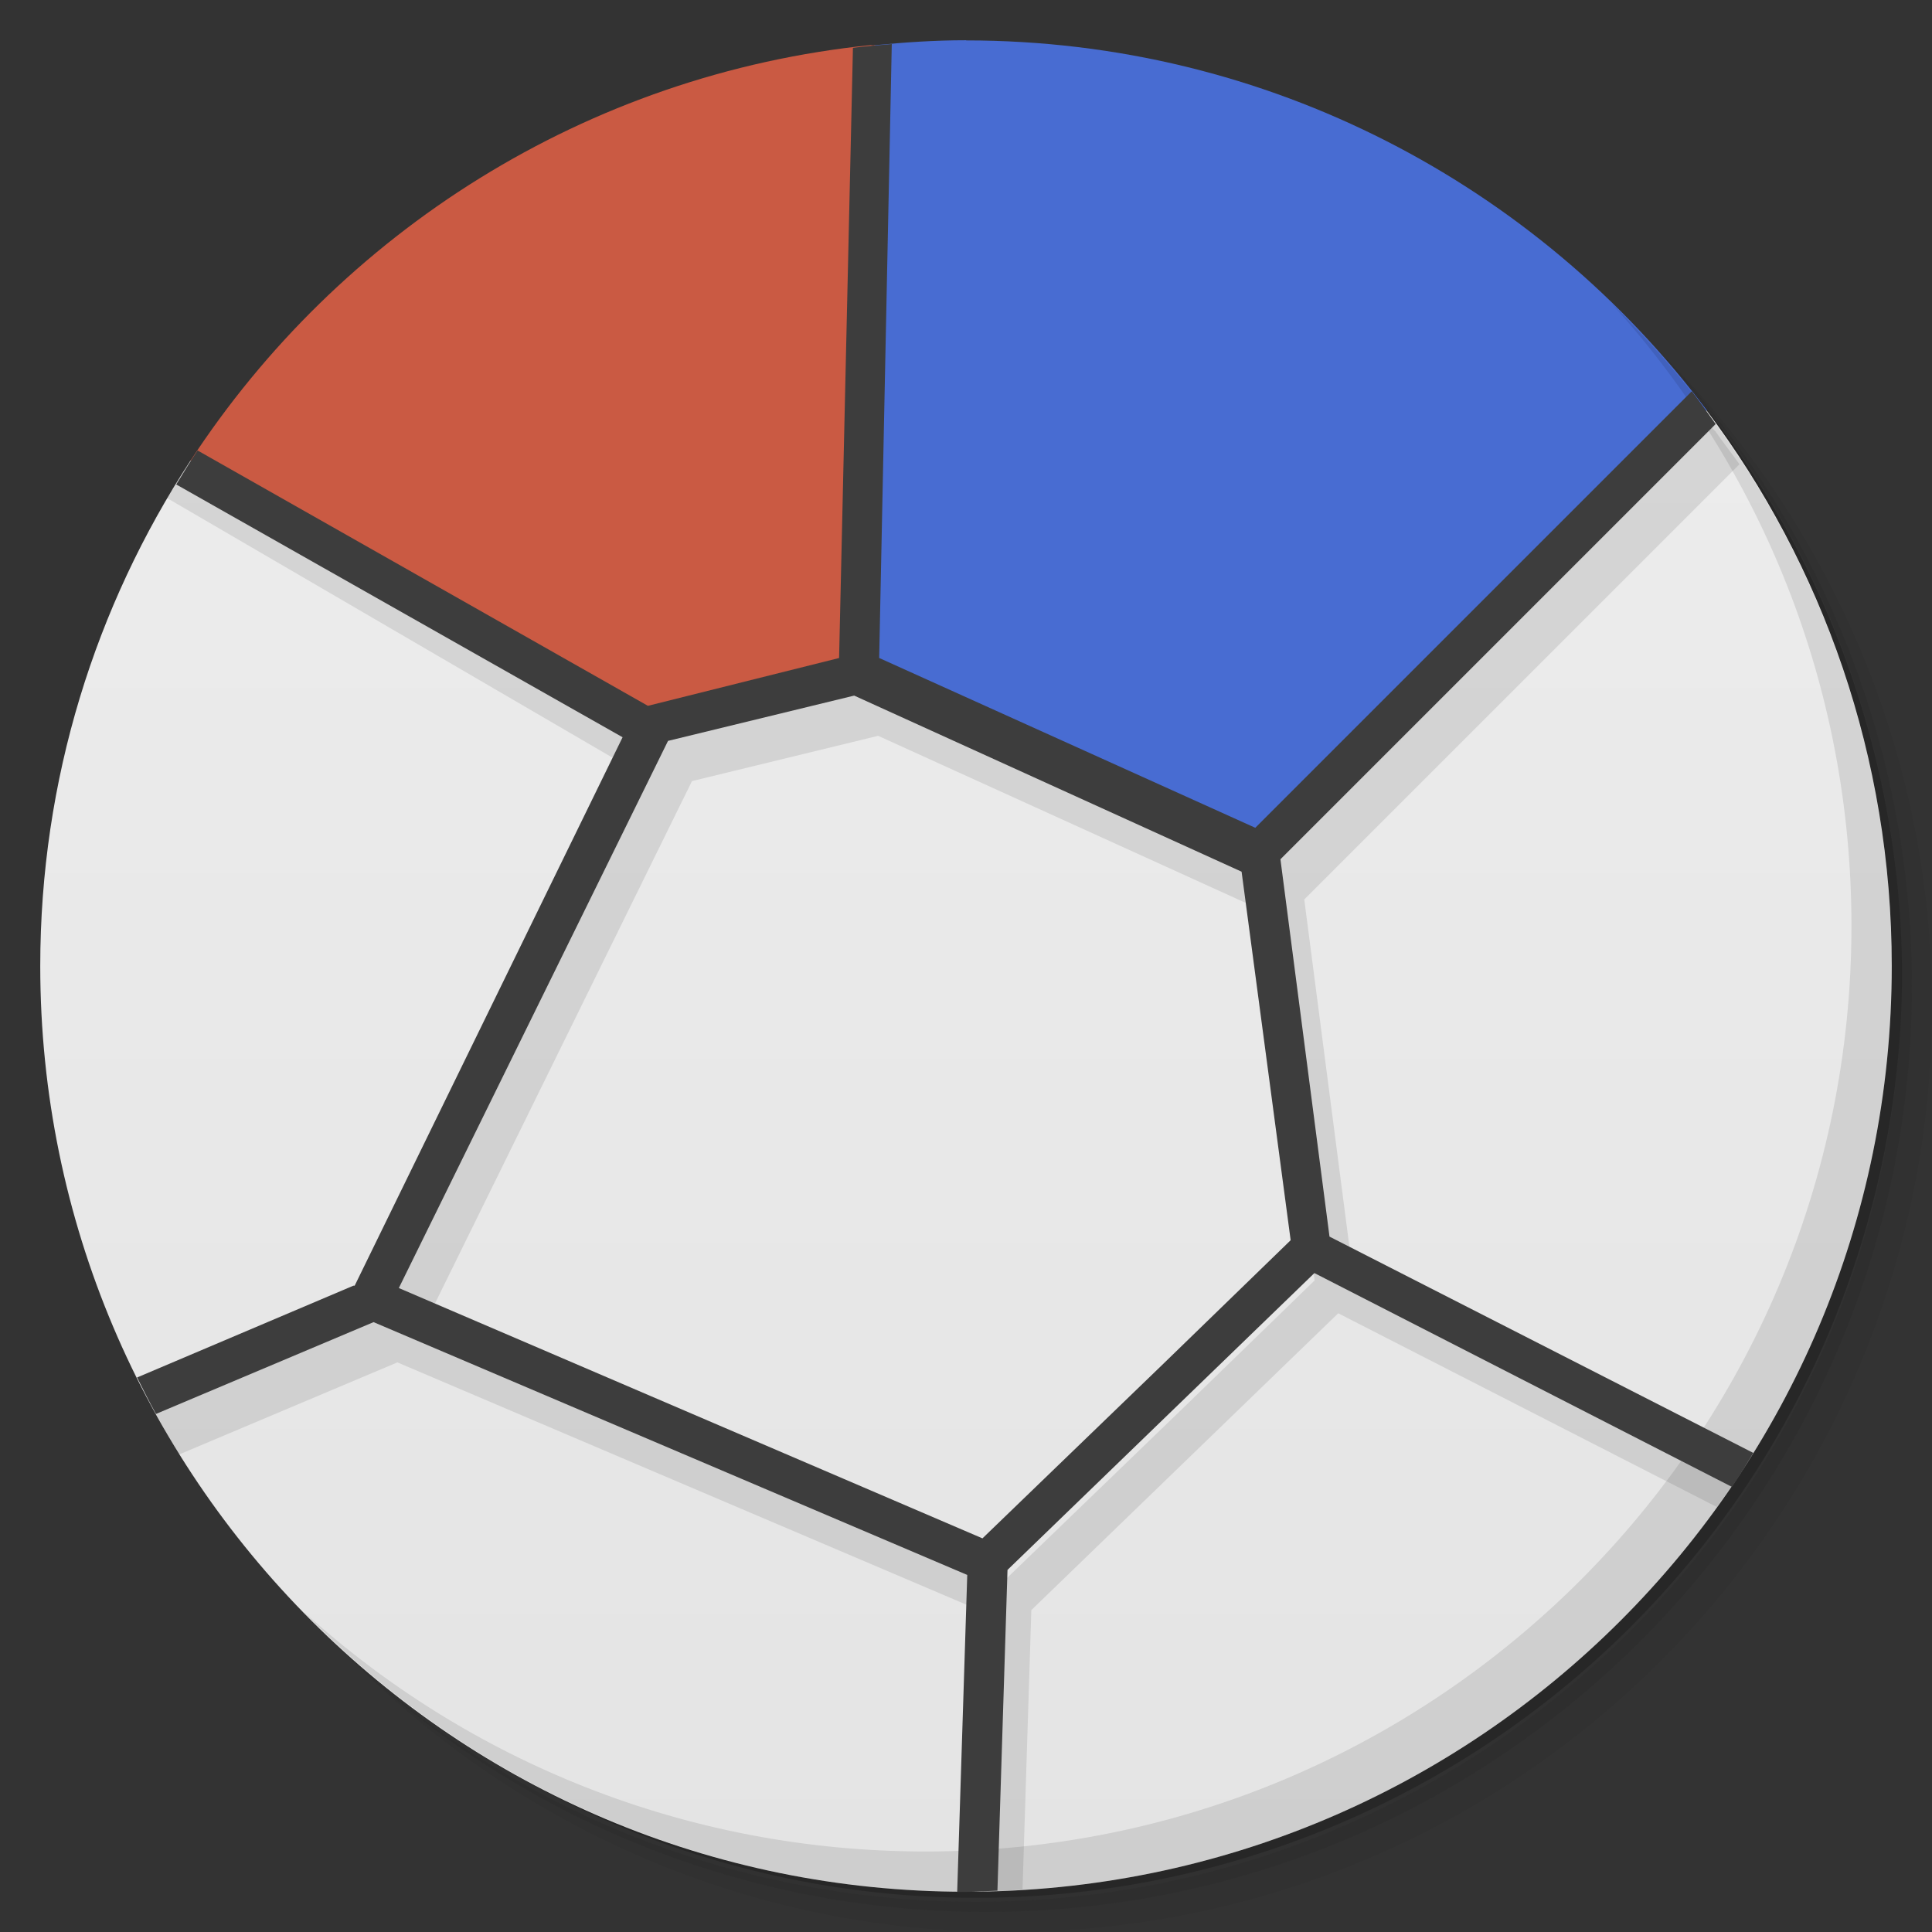 <svg version="1.1" viewBox="0 0 48 48" xmlns="http://www.w3.org/2000/svg">
 <rect x="0" y="0" width="48" height="48" fill="#333333" stroke="none"/>
 <defs>
  <linearGradient id="bg" x1="1" x2="47" gradientTransform="matrix(0 -1 1 0 -1.5e-6 48)" gradientUnits="userSpaceOnUse">
   <stop style="stop-color:#e4e4e4" offset="0"/>
   <stop style="stop-color:#eee" offset="1"/>
  </linearGradient>
 </defs>
 <path d="m36.31 5c5.859 4.062 9.688 10.831 9.688 18.5 0 12.426-10.07 22.5-22.5 22.5-7.669 0-14.438-3.828-18.5-9.688 1.037 1.822 2.306 3.499 3.781 4.969 4.085 3.712 9.514 5.969 15.469 5.969 12.703 0 23-10.298 23-23 0-5.954-2.256-11.384-5.969-15.469-1.469-1.475-3.147-2.744-4.969-3.781zm4.969 3.781c3.854 4.113 6.219 9.637 6.219 15.719 0 12.703-10.297 23-23 23-6.081 0-11.606-2.364-15.719-6.219 4.16 4.144 9.883 6.719 16.219 6.719 12.703 0 23-10.298 23-23 0-6.335-2.575-12.06-6.719-16.219z" style="opacity:.05"/>
 <path d="m41.28 8.781c3.712 4.085 5.969 9.514 5.969 15.469 0 12.703-10.297 23-23 23-5.954 0-11.384-2.256-15.469-5.969 4.113 3.854 9.637 6.219 15.719 6.219 12.703 0 23-10.298 23-23 0-6.081-2.364-11.606-6.219-15.719z" style="opacity:.1"/>
 <path d="m31.25 2.375c8.615 3.154 14.75 11.417 14.75 21.13 0 12.426-10.07 22.5-22.5 22.5-9.708 0-17.971-6.135-21.12-14.75a23 23 0 0 0 44.875-7 23 23 0 0 0-16-21.875z" style="opacity:.2"/>
 <path d="m42.4 10.197-37.668 1.248c-2.358 3.611-3.732 7.921-3.732 12.555 0 12.703 10.297 23 23 23s23-10.297 23-23c0-5.179-1.711-9.958-4.6-13.803" style="fill:url(#bg)"/>
 <path d="m5.499 12.189c-0.046 0.068-0.606-0.377-0.875-0.531-0.153 0.24-0.325 0.473-0.469 0.719l11.906 6.938-6.594 13.563-0.281-0.125-5.344 2.313c0.194 0.353 0.382 0.721 0.594 1.063 3e-3 5e-3 0.028-5e-3 0.031 0l5.406-2.281 14.75 6.281-0.219 6.875c0.335-6e-3 0.668-0.042 1-0.063l0.219-6.938 7.625-7.375 9.406 4.813c0.197-0.272 0.378-0.531 0.563-0.813l-9.594-4.906-1.219-9.375 10.813-10.813c-0.201-0.283-0.394-0.523-0.594-0.813-10.636-10.812-27.505-12.691-37.12 1.468m16.314 6.092 9.625 4.375 1.219 9.156-3.188 3.094-4.469 4.313-14.5-6.219 6.688-13.594" style="fill-opacity:.098"/>
 <path d="m24 1c-0.773 0-1.528 0.051-2.281 0.125l-0.344 15.688 9.875 4.469 11.156-11.09c-4.197-5.578-10.888-9.188-18.406-9.188z" style="fill:#486cd2"/>
 <path d="m40.03 7.531c3.712 4.084 5.969 9.514 5.969 15.469 0 12.703-10.297 23-23 23-5.954 0-11.384-2.256-15.469-5.969 4.178 4.291 10.01 6.969 16.469 6.969 12.703 0 23-10.298 23-23 0-6.462-2.677-12.291-6.969-16.469z" style="opacity:.1"/>
 <path d="m21.643 1.119c-7.083 0.721-13.21 4.659-16.91 10.326l11.299 6.682 5.314-1.314 0.406-15.688c-0.031 3e-3 -0.065-3e-3 -0.096 0-5e-3 -2e-3 -9e-3 -4e-3 -0.014-6e-3z" style="fill:#ca5a43"/>
 <path d="m22.16 1.094c-0.326 0.026-0.647 0.054-0.969 0.094l-0.344 15.16-4.75 1.188-11.188-6.344c-0.185 0.275-0.358 0.56-0.531 0.844l11.09 6.281-6.656 13.625h-0.031l-5.375 2.281c0.151 0.304 0.305 0.61 0.469 0.906l5.406-2.281 14.75 6.281-0.25 7.875h0.219c0.261 0 0.522-0.023 0.781-0.031l0.25-7.969 7.625-7.375 10.375 5.313c0.187-0.275 0.356-0.561 0.531-0.844l-10.531-5.375-1.219-9.375 10.813-10.813c-0.198-0.273-0.384-0.548-0.594-0.813l-10.844 10.844-9.344-4.219 0.313-15.25zm-0.938 16.188 9.625 4.375 1.219 9.156-3.188 3.094-4.469 4.313-14.5-6.219 6.688-13.594 4.625-1.125z" style="fill:#3d3d3d"/>
</svg>
